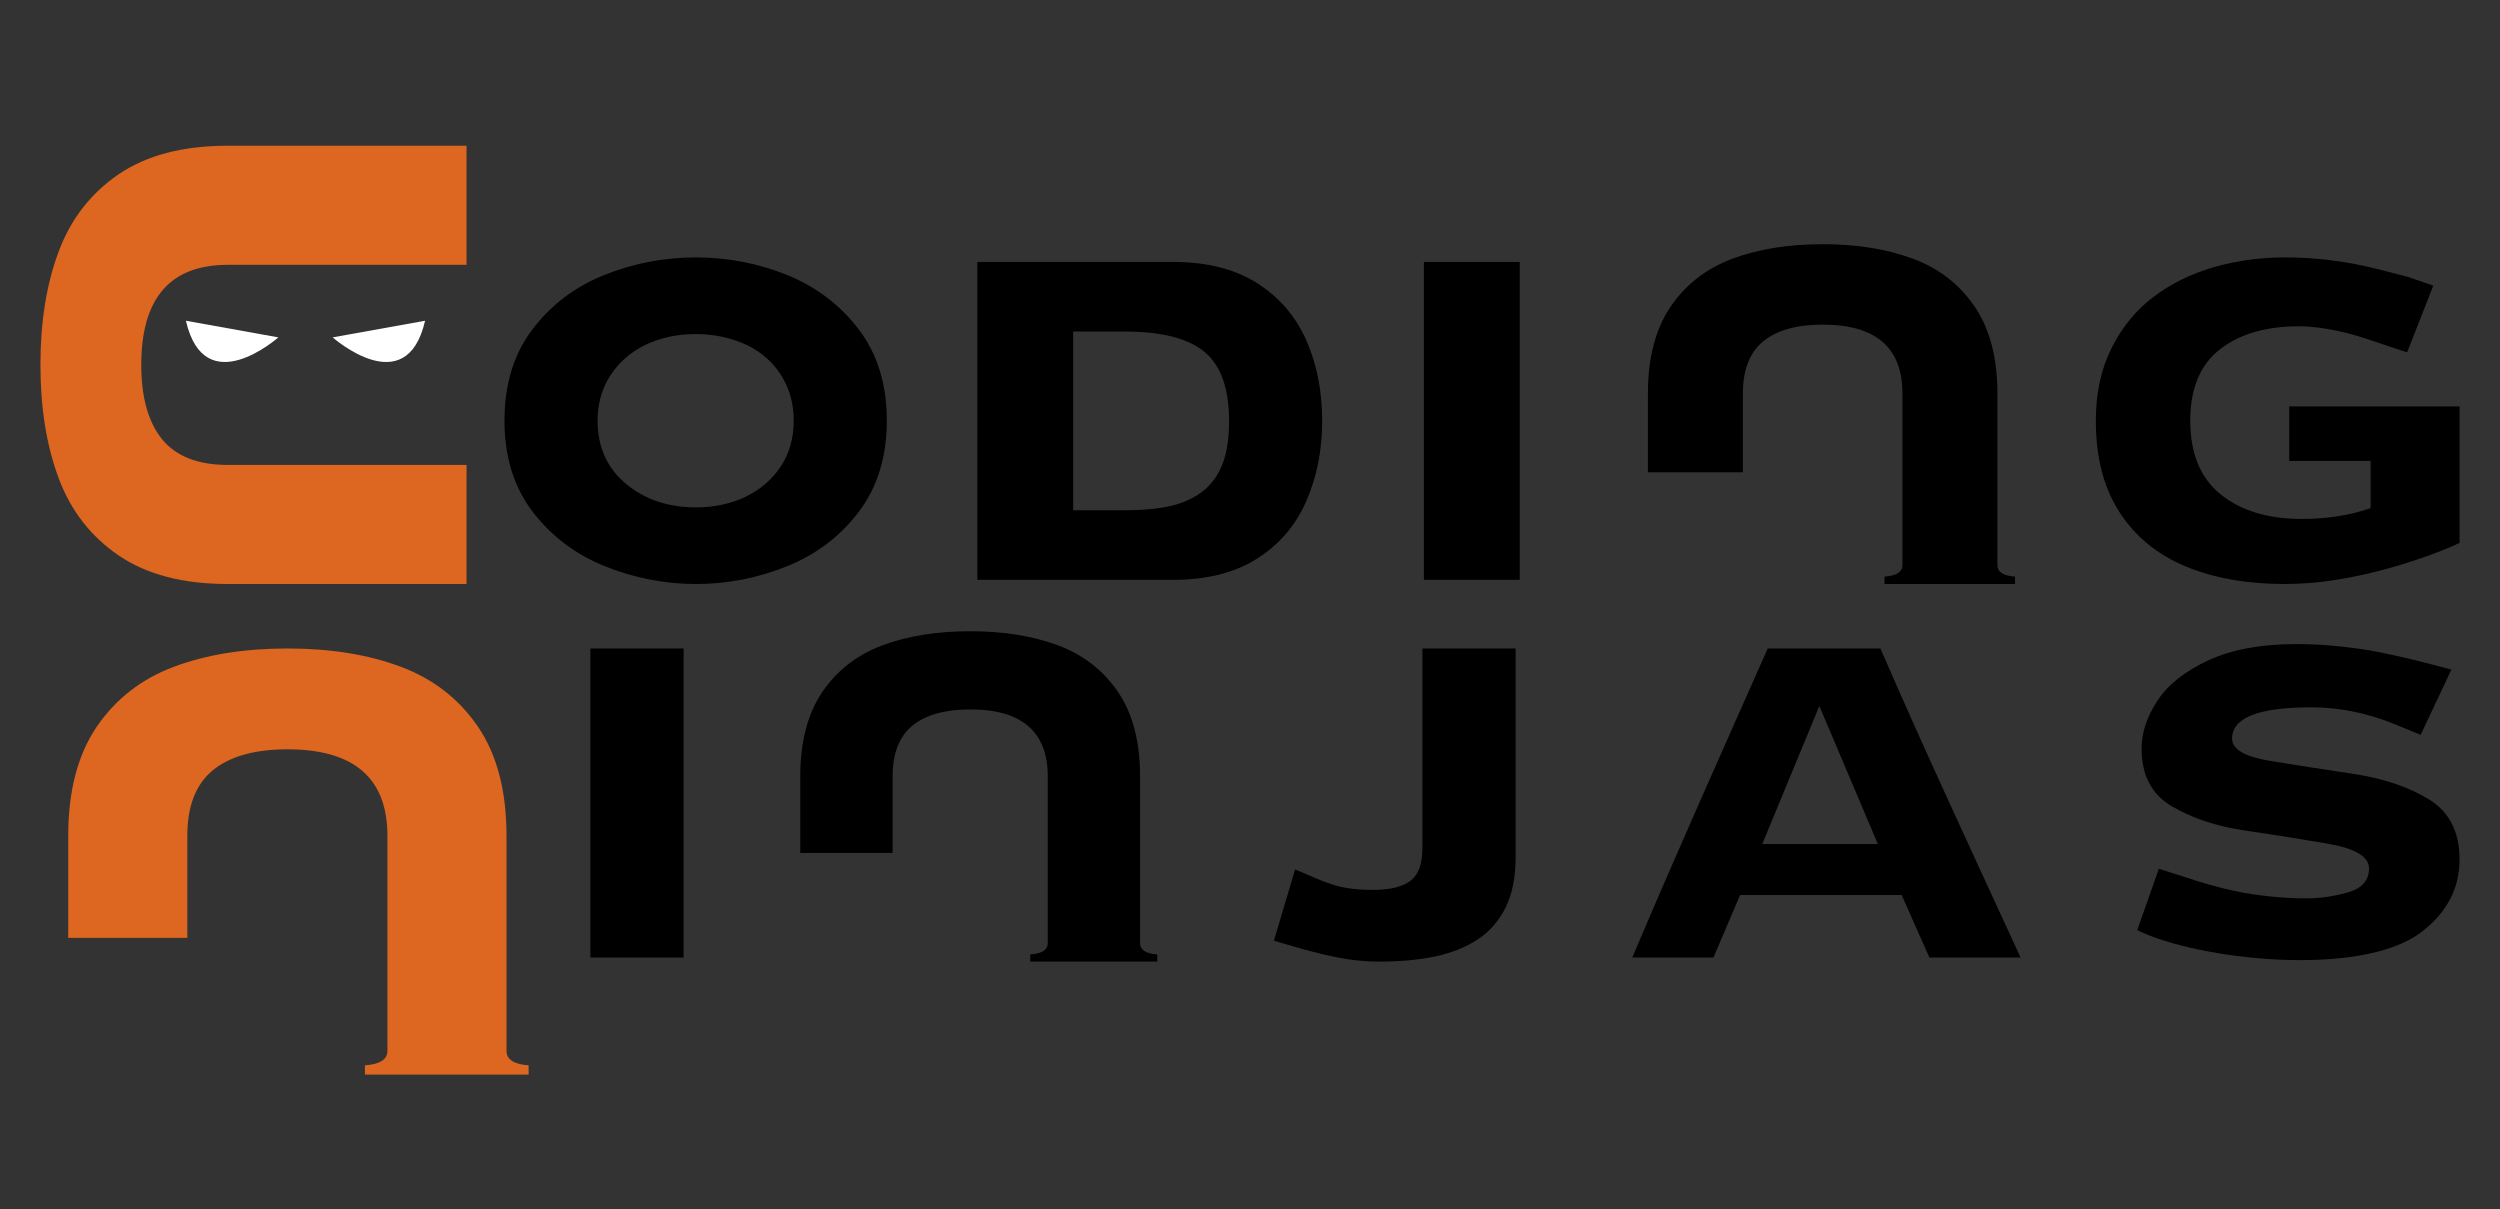 <?xml version="1.0" encoding="utf-8"?>
<!-- Generator: Adobe Illustrator 17.0.0, SVG Export Plug-In . SVG Version: 6.00 Build 0)  -->
<!DOCTYPE svg PUBLIC "-//W3C//DTD SVG 1.1//EN" "http://www.w3.org/Graphics/SVG/1.1/DTD/svg11.dtd">
<svg version="1.1" id="Layer_1" xmlns="http://www.w3.org/2000/svg"  x="0px" y="0px"
	 width="960px" height="464.415px" viewBox="0 0 960 464.415" enable-background="new 0 0 960 464.415" xml:space="preserve">
<rect x="0" y="0" width="960" height="464.415" fill="#333333" stroke="none"/>
<g>
	<path fill="#DD6620" d="M148.767,320.924v82.624c0,3.306-2.898,5.133-8.64,5.541v3.556h62.861v-3.556
		c-5.641-0.407-8.488-2.235-8.488-5.541v-82.624c0-17.177-3.659-31.1-10.924-41.824c-7.318-10.721-17.175-18.394-29.677-23.068
		c-12.5-4.678-26.983-7.014-43.497-7.014c-16.566,0-31.1,2.336-43.6,7.014c-12.5,4.674-22.36,12.347-29.677,23.068
		c-7.266,10.724-10.925,24.647-10.925,41.824v39.214h45.736v-39.214c0-11.384,3.251-19.769,9.805-25.155
		c6.557-5.338,16.11-8.032,28.61-8.032C135.96,287.737,148.767,298.819,148.767,320.924L148.767,320.924z"/>
	<path fill-rule="evenodd" clip-rule="evenodd" fill="#FFFFFF" d="M71.391,123.168l35.492,6.383
		C106.884,129.552,78.627,154.595,71.391,123.168L71.391,123.168z"/>
	<path fill-rule="evenodd" clip-rule="evenodd" fill="#FFFFFF" d="M163.228,123.168l-35.489,6.383
		C127.739,129.552,155.992,154.595,163.228,123.168L163.228,123.168z"/>
	<path fill="#DD6620" d="M87.433,101.695h52.574h30.049h9.097V55.959h-9.097h-13.882H87.433c-17.175,0-31.101,3.656-41.821,10.924
		c-10.724,7.317-18.397,17.177-23.071,29.675c-4.677,12.502-7.013,26.985-7.013,43.5c0,16.566,2.336,31.1,7.013,43.6
		c4.674,12.5,12.348,22.36,23.071,29.677c10.721,7.266,24.646,10.925,41.821,10.925h76.469h6.155h9.097v-45.735h-9.097h-32.86
		H87.433c-11.384,0-19.769-3.251-25.155-9.805c-5.337-6.557-8.029-16.11-8.029-28.61C54.249,114.498,65.329,101.695,87.433,101.695
		L87.433,101.695z"/>
	<path fill="black" d="M267.201,98.848c12.375,0,24.109,2.293,35.251,6.826c11.136,4.585,20.304,11.552,27.412,20.95
		c7.105,9.395,10.677,21.04,10.677,34.93c0,13.796-3.572,25.44-10.726,34.928c-7.195,9.487-16.408,16.457-27.686,20.993
		c-11.275,4.539-22.92,6.785-34.928,6.785c-11.916,0-23.56-2.293-34.927-6.828c-11.373-4.582-20.63-11.598-27.825-21.043
		c-7.155-9.441-10.729-21.039-10.729-34.835c0-13.89,3.528-25.535,10.637-34.93c7.059-9.398,16.223-16.365,27.501-20.95
		C243.136,101.14,254.916,98.848,267.201,98.848L267.201,98.848z M267.201,128.275c-7.062,0-13.477,1.375-19.206,4.075
		c-5.729,2.756-10.221,6.651-13.568,11.742c-3.303,5.038-4.952,10.859-4.952,17.419c0,10.129,3.623,18.195,10.865,24.245
		c7.241,6.055,16.224,9.078,26.86,9.078c7.06,0,13.426-1.374,19.114-4.077c5.685-2.755,10.177-6.652,13.524-11.648
		c3.297-5.041,4.949-10.908,4.949-17.598c0-5.044-0.961-9.629-2.887-13.801c-1.923-4.169-4.585-7.7-7.929-10.544
		c-3.346-2.884-7.383-5.087-12.055-6.601C277.194,129.052,272.289,128.275,267.201,128.275L267.201,128.275z M375.292,214.451
		V108.792v-0.136v-8.067h75.268c12.967,0,23.739,2.751,32.269,8.203c8.523,5.454,14.805,12.79,18.839,22.004
		c4.03,9.213,6.049,19.481,6.049,30.758c0,11.185-2.018,21.452-6.049,30.758c-4.034,9.305-10.316,16.685-18.839,22.139
		c-8.529,5.457-19.302,8.206-32.269,8.206h-75.268v-8.073V214.451L375.292,214.451z M412.097,127.308v68.625h19.711
		c7.383,0,13.478-0.598,18.337-1.79c4.909-1.236,8.937-3.205,12.237-5.908c3.259-2.755,5.685-6.237,7.247-10.547
		c1.556-4.261,2.333-9.626,2.333-16.091c0-12.378-3.118-21.221-9.393-26.45c-6.283-5.223-16.501-7.839-30.761-7.839H412.097
		L412.097,127.308z M546.774,100.589h36.81v8.116v105.746v0.158v8.048h-36.81v-8.048v-0.082v-0.076V108.792v-0.087v-0.082V100.589
		L546.774,100.589z M887.218,156.053h10.479h46.775v15.689v22.311v0.084v0.084v14.257c-2.334,1.089-4.794,2.146-7.375,3.175
		c-5.638,2.2-11.921,4.311-18.796,6.283c-6.924,1.972-13.798,3.528-20.63,4.628c-6.831,1.144-13.611,1.695-20.35,1.695
		c-14.488,0-27.187-2.246-38.095-6.785c-10.862-4.536-19.299-11.46-25.35-20.806c-6.049-9.352-9.075-21.045-9.075-35.115
		c0-10.452,1.972-19.712,5.957-27.735c3.99-8.018,9.305-14.575,15.996-19.665c6.652-5.088,14.396-8.939,23.153-11.506
		c8.803-2.521,17.921-3.8,27.414-3.8c11.642,0,23.098,1.375,34.376,4.169c2.341,0.549,5.546,1.375,9.721,2.475l3.393,0.893
		l9.577,3.303l-10.044,25.589c-8.526-2.605-17.952-6.397-26.445-8.152c-5.772-1.238-10.767-1.831-15.077-1.831
		c-12.609,0-22.74,2.931-30.349,8.847c-7.61,5.913-11.41,15.037-11.41,27.412c0,12.606,3.895,22.047,11.734,28.33
		c7.836,6.277,18.15,9.393,30.94,9.393c9.857,0,18.701-1.375,26.586-4.169v-18.104h-11.552h-11.555h-0.152h-8.004v-20.95h8.004
		H887.218L887.218,156.053z"/>
	<path fill="#black" d="M730.54,151.116v65.892c0,2.632-2.311,4.093-6.891,4.419v2.833h50.128v-2.833
		c-4.501-0.326-6.769-1.787-6.769-4.419v-65.892c0-13.701-2.917-24.799-8.708-33.349c-5.84-8.551-13.701-14.67-23.669-18.397
		c-9.966-3.729-21.52-5.593-34.689-5.593c-13.211,0-24.802,1.863-34.767,5.593c-9.969,3.727-17.835,9.846-23.672,18.397
		c-5.794,8.55-8.711,19.649-8.711,33.349v30.234h36.473v-30.234c0-9.075,2.594-15.762,7.823-20.059
		c5.226-4.254,12.845-6.402,22.816-6.402C720.325,124.654,730.54,133.488,730.54,151.116L730.54,151.116z"/>
	<polygon fill="#black" points="226.722,249.018 262.508,249.018 262.508,256.83 262.508,256.911 262.508,256.993 262.508,359.719
		262.508,359.792 262.508,359.871 262.508,367.697 226.722,367.697 226.722,359.871 226.722,359.792 226.722,359.719
		226.722,256.993 226.722,256.911 226.722,256.83 226.722,249.018 	"/>
	<path fill="#black" d="M402.335,298.143v64.061c0,2.559-2.244,3.979-6.696,4.297v2.755h48.736v-2.755
		c-4.378-0.318-6.584-1.738-6.584-4.297v-64.061c0-13.32-2.836-24.111-8.466-32.425c-5.677-8.312-13.32-14.26-23.012-17.887
		c-9.691-3.623-20.923-5.435-33.727-5.435c-12.842,0-24.109,1.812-33.8,5.435c-9.691,3.627-17.34,9.575-23.017,17.887
		c-5.631,8.314-8.467,19.105-8.467,32.425v25.652v3.743h35.46v-8.988v-20.407c0-8.824,2.526-15.327,7.608-19.505
		c5.079-4.137,12.486-6.223,22.18-6.223C392.404,272.415,402.335,281.004,402.335,298.143L402.335,298.143z"/>
	<path fill="#black" d="M489.171,361.245l8.152-27.393c11.728,4.862,15.969,7.861,29.951,7.861c6.552,0,11.308-1.187,14.352-3.477
		c3.053-2.295,4.59-6.503,4.59-12.565v-51.328v-17.351v-0.133v-7.842h35.786v7.847v0.128v9.862v62.068
		c0,7.839-1.26,14.309-3.786,19.432c-2.548,5.166-6.063,9.232-10.653,12.301c-4.544,3.034-10.026,5.24-16.354,6.598
		c-6.367,1.355-13.641,2.002-21.844,2.002C515.263,369.256,502.519,365.078,489.171,361.245L489.171,361.245z"/>
	<path fill="#black" d="M676.703,324.112h44.393l-22.463-53.012L676.703,324.112L676.703,324.112z M775.906,367.697h-35.017
		l-10.661-24.02h-62.036l-10.223,24.02h-31.168c16.84-39.82,34.482-79.144,52.001-118.679h43.274
		C739.384,288.919,757.738,328.176,775.906,367.697L775.906,367.697z"/>
	<path fill="#black" d="M820.701,357.171l8.298-23.58c8.624,2.643,21.159,7.328,33.38,9.371c8.157,1.364,15.865,2.002,23.087,2.002
		c5.658,0,11.096-0.802,16.355-2.361c5.261-1.556,7.888-4.587,7.888-9.137c0-4.498-5.345-7.711-16.039-9.536
		c-10.696-1.828-21.355-3.52-31.956-5.079c-10.561-1.554-19.806-4.612-27.632-9.181c-7.812-4.564-11.72-11.943-11.72-22.148
		c0-6.149,2.053-12.343,6.146-18.543c4.061-6.144,10.612-11.318,19.614-15.46c9.002-4.145,20.187-6.193,33.602-6.193
		c6.057,0,11.81,0.334,17.201,0.932c5.389,0.597,9.941,1.257,13.595,1.961c10.216,1.986,18.774,4.208,28.816,6.91l-11.799,25.049
		l-10.091-4.134l-0.25-0.106l-0.253-0.103l-0.06-0.024c-1.79-0.742-4.014-1.535-6.676-2.366c-8.198-2.546-16.4-3.83-24.693-3.83
		c-20.274,0-30.391,4.007-30.391,11.987c0,4.099,4.813,6.954,14.485,8.559c9.661,1.602,20.322,3.246,31.953,4.987
		c11.584,1.733,21.33,5.019,29.144,9.805c7.826,4.792,11.767,12.481,11.767,23.041c0,11.232-4.957,20.586-14.798,28.028
		C906.353,375.665,843.631,368.587,820.701,357.171L820.701,357.171z"/>
</g>
</svg>

